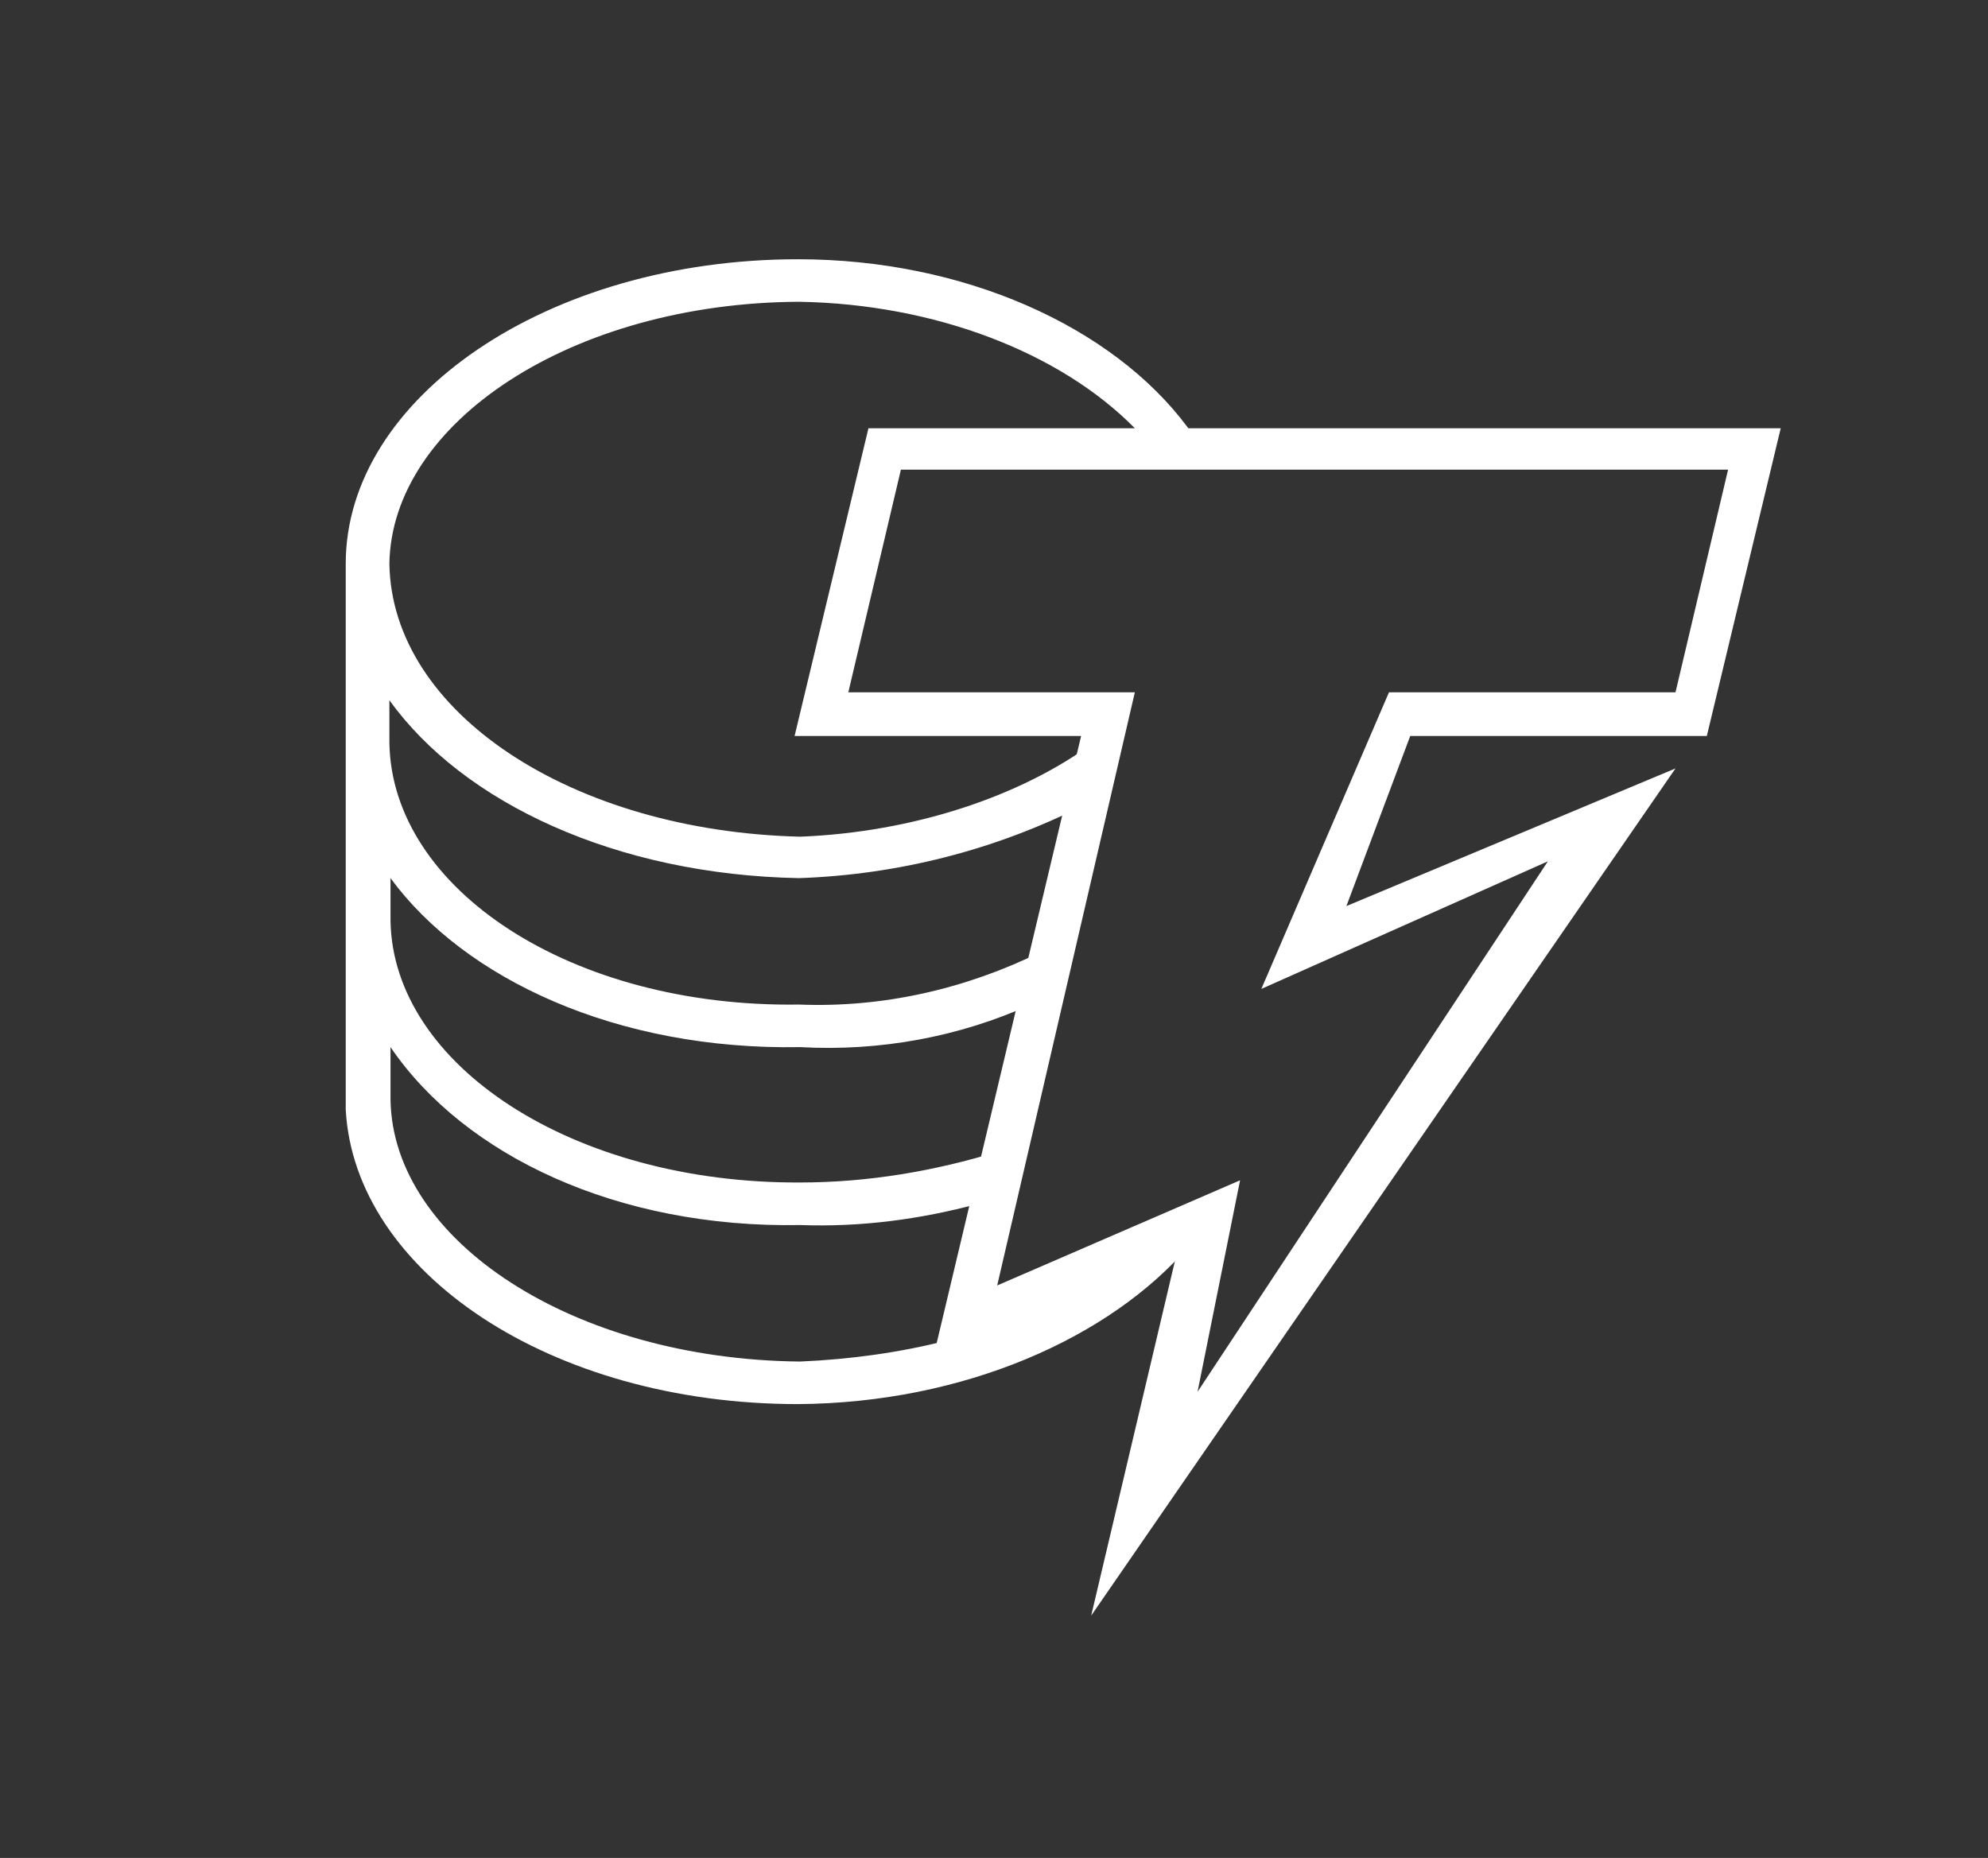 <svg width="46" height="43" viewBox="0 0 46 43" fill="none" xmlns="http://www.w3.org/2000/svg">
<rect x="0" y="0" width="46" height="43" fill="#333333" stroke="none"/>
<path d="M27.529 28.818L21.934 31.252V31.019C20.82 31.304 19.681 31.46 18.515 31.511C13.258 31.46 9.088 28.714 9.036 25.451V24.234C10.745 26.746 14.294 28.429 18.515 28.352C19.914 28.403 21.287 28.222 22.634 27.86L23.126 26.642C21.623 27.108 20.069 27.367 18.515 27.367C13.258 27.393 9.088 24.648 9.036 21.307V20.323C10.745 22.654 14.268 24.311 18.515 24.234C20.354 24.337 22.193 24 23.851 23.249L24.084 22.032C22.349 22.887 20.432 23.327 18.489 23.249C13.232 23.327 9.062 20.582 9.01 17.189V16.205C10.72 18.587 14.268 20.245 18.489 20.323C20.769 20.245 23.022 19.675 25.068 18.639L25.301 17.189C23.618 18.432 21.131 19.261 18.515 19.364C13.232 19.235 9.062 16.489 9.01 13.045C9.062 9.781 13.232 7.01 18.489 6.984C21.623 7.036 24.524 8.15 26.259 9.911L26.441 10.17H27.658L27.477 9.885C25.741 7.554 22.297 6 18.464 6C12.662 6 8 9.212 8 13.045V25.684C8.207 29.439 12.74 32.496 18.464 32.496C22.297 32.47 25.69 30.968 27.529 28.818Z" fill="white"/>
<path d="M25.249 37.391L27.218 29.051L21.572 31.511L25.016 17.033H18.386L20.095 9.911H41.204L39.494 17.033H32.631L31.154 20.97L38.769 17.784L25.249 37.391ZM28.694 27.316L27.71 32.211L35.816 19.934L29.186 22.887L32.139 16.023H38.769L39.986 10.869H20.846L19.629 16.023H26.259L23.074 29.75L28.694 27.316Z" fill="white"/>
</svg>
